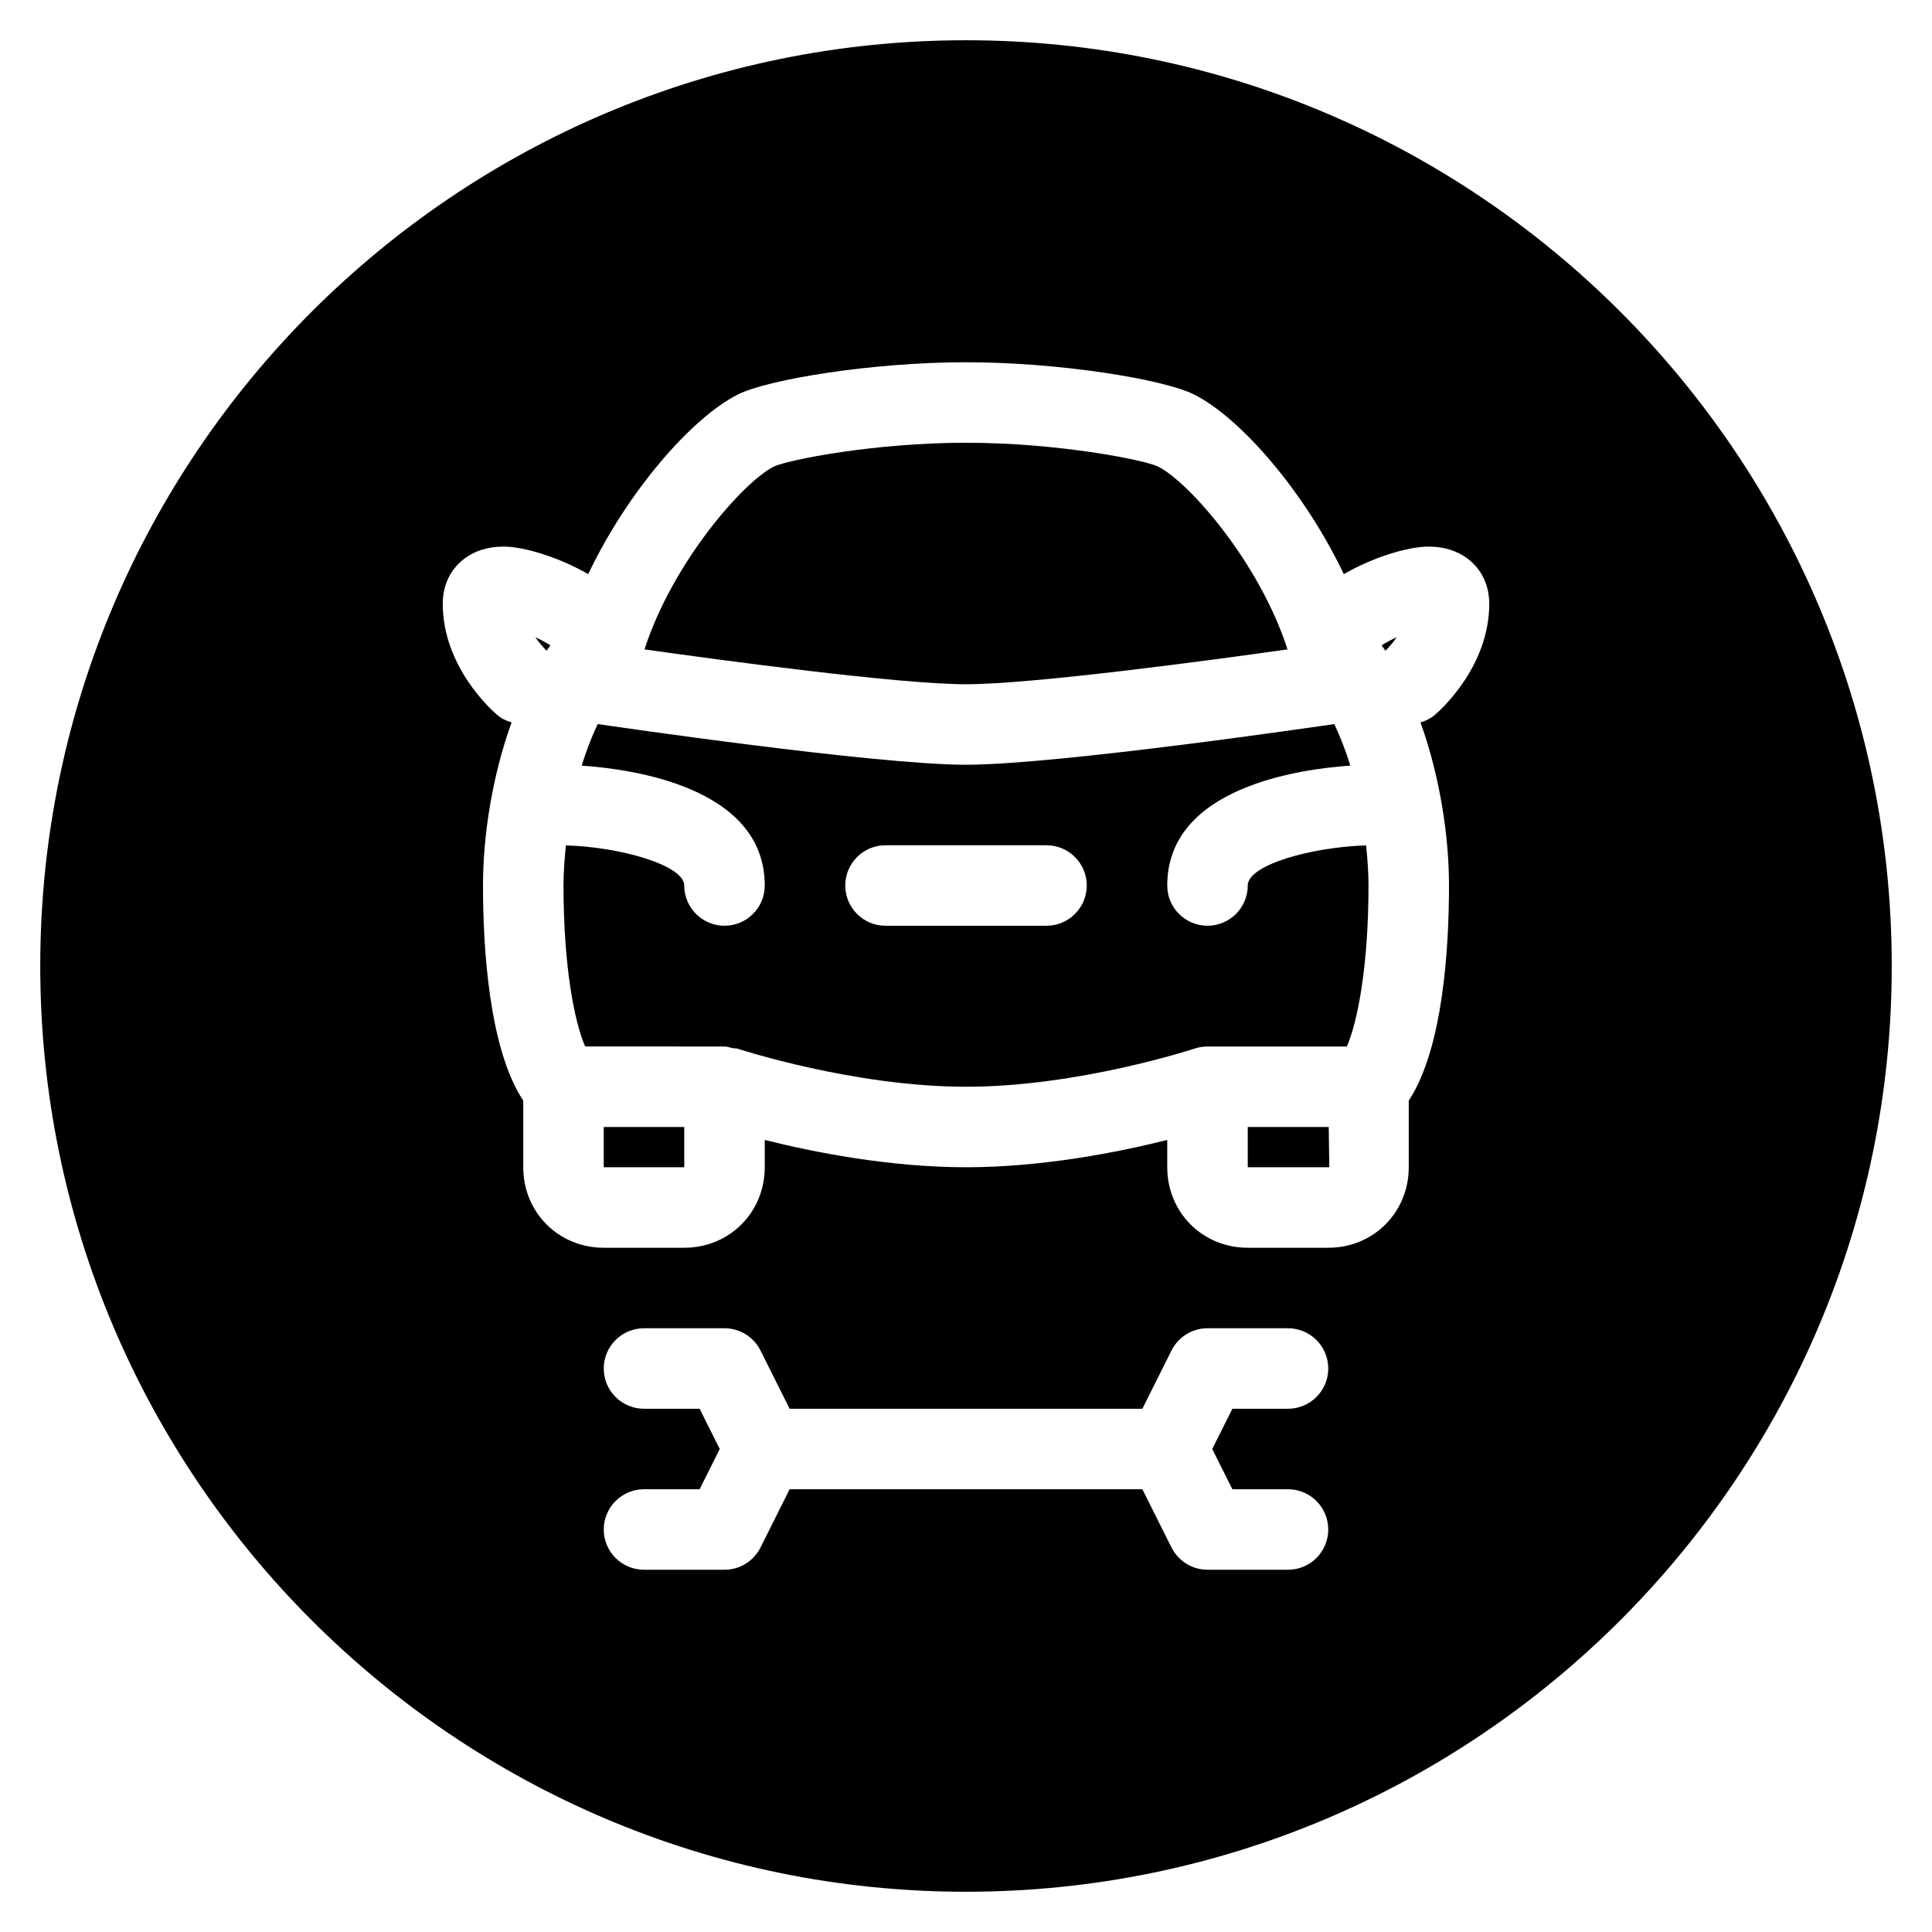 <?xml version="1.0" encoding="iso-8859-1"?>
<!-- Generator: Adobe Illustrator 19.0.0, SVG Export Plug-In . SVG Version: 6.00 Build 0)  -->
<svg version="1.1" id="Layer_1" xmlns="http://www.w3.org/2000/svg" xmlns:xlink="http://www.w3.org/1999/xlink" x="0px" y="0px"
	 viewBox="0 0 24 24" style="enable-background:new 0 0 24 24;" xml:space="preserve">
<g>
	<path d="M6.65,7.915C6.7,7.988,6.749,8.043,6.79,8.084C6.805,8.06,6.822,8.039,6.838,8.016C6.779,7.981,6.716,7.946,6.65,7.915z"/>
	<rect x="7.5" y="14" width="1" height="0.5"/>
	<path d="M12,8.5c0.831,0,3.053-0.3,3.994-0.433c-0.35-1.086-1.23-2.083-1.609-2.272C14.201,5.71,13.134,5.5,12,5.5
		S9.799,5.71,9.613,5.796C9.236,5.984,8.357,6.982,8.006,8.067C8.947,8.2,11.169,8.5,12,8.5z"/>
	<path d="M15,13h1.731C16.862,12.701,17,12.013,17,11c0-0.158-0.012-0.327-0.03-0.498c-0.675,0.02-1.47,0.241-1.47,0.498
		c0,0.276-0.224,0.5-0.5,0.5s-0.5-0.224-0.5-0.5c0-1.221,1.649-1.447,2.274-1.489c-0.056-0.183-0.123-0.355-0.199-0.517
		c-0.001,0-0.001,0.001-0.001,0.001C16.433,9.015,13.132,9.5,12,9.5S7.567,9.015,7.427,8.995c0,0-0.001-0.001-0.002-0.001
		C7.349,9.156,7.282,9.328,7.226,9.511C7.851,9.553,9.5,9.779,9.5,11c0,0.276-0.224,0.5-0.5,0.5S8.5,11.276,8.5,11
		c0-0.252-0.799-0.48-1.47-0.498C7.012,10.673,7,10.842,7,11c0,1.013,0.138,1.701,0.269,2H9c0.036,0,0.068,0.013,0.102,0.021
		c0.019,0.004,0.038-0.001,0.056,0.005C9.172,13.03,10.603,13.5,12,13.5s2.828-0.47,2.842-0.475C14.894,13.008,14.947,13,15,13z
		 M13,11.5h-2c-0.276,0-0.5-0.224-0.5-0.5s0.224-0.5,0.5-0.5h2c0.276,0,0.5,0.224,0.5,0.5S13.276,11.5,13,11.5z"/>
	<path d="M12,0.5C5.659,0.5,0.5,5.659,0.5,12S5.659,23.5,12,23.5S23.5,18.341,23.5,12S18.341,0.5,12,0.5z M15.309,18.5H16
		c0.276,0,0.5,0.224,0.5,0.5s-0.224,0.5-0.5,0.5h-1c-0.189,0-0.362-0.107-0.447-0.276L14.191,18.5H9.809l-0.362,0.724
		C9.362,19.393,9.189,19.5,9,19.5H8c-0.276,0-0.5-0.224-0.5-0.5s0.224-0.5,0.5-0.5h0.691l0.25-0.5l-0.25-0.5H8
		c-0.276,0-0.5-0.224-0.5-0.5s0.224-0.5,0.5-0.5h1c0.189,0,0.362,0.107,0.447,0.276L9.809,17.5h4.382l0.362-0.724
		C14.638,16.607,14.811,16.5,15,16.5h1c0.276,0,0.5,0.224,0.5,0.5s-0.224,0.5-0.5,0.5h-0.691l-0.25,0.5L15.309,18.5z M18,11
		c0,0.747-0.069,2.021-0.5,2.672V14.5c0,0.561-0.439,1-1,1h-1c-0.561,0-1-0.439-1-1v-0.339C13.896,14.312,12.954,14.5,12,14.5
		s-1.896-0.188-2.5-0.339V14.5c0,0.561-0.439,1-1,1h-1c-0.561,0-1-0.439-1-1v-0.828C6.069,13.021,6,11.747,6,11
		c0-0.626,0.116-1.362,0.355-2.026C6.291,8.955,6.229,8.927,6.175,8.88C6.106,8.821,5.5,8.281,5.5,7.5
		c0-0.231,0.096-0.431,0.271-0.562C5.902,6.84,6.066,6.79,6.256,6.79c0.25,0,0.68,0.129,1.051,0.342
		c0.49-1.031,1.289-1.945,1.86-2.232C9.546,4.711,10.838,4.5,12,4.5s2.454,0.211,2.832,0.4c0.572,0.286,1.371,1.201,1.861,2.232
		c0.37-0.213,0.8-0.342,1.051-0.342c0.19,0,0.354,0.05,0.485,0.148C18.404,7.069,18.5,7.269,18.5,7.5
		c0,0.781-0.606,1.321-0.675,1.38c-0.054,0.046-0.115,0.075-0.179,0.094C17.884,9.638,18,10.374,18,11z"/>
	<path d="M15.5,14v0.5h1c0.009,0,0.013-0.001,0.013-0.001L16.506,14H15.5z"/>
	<path d="M17.162,8.016c0.016,0.023,0.033,0.044,0.049,0.068c0.04-0.04,0.089-0.095,0.14-0.169
		C17.284,7.946,17.221,7.981,17.162,8.016z"/>
</g>
<g>
</g>
<g>
</g>
<g>
</g>
<g>
</g>
<g>
</g>
<g>
</g>
<g>
</g>
<g>
</g>
<g>
</g>
<g>
</g>
<g>
</g>
<g>
</g>
<g>
</g>
<g>
</g>
<g>
</g>
</svg>
